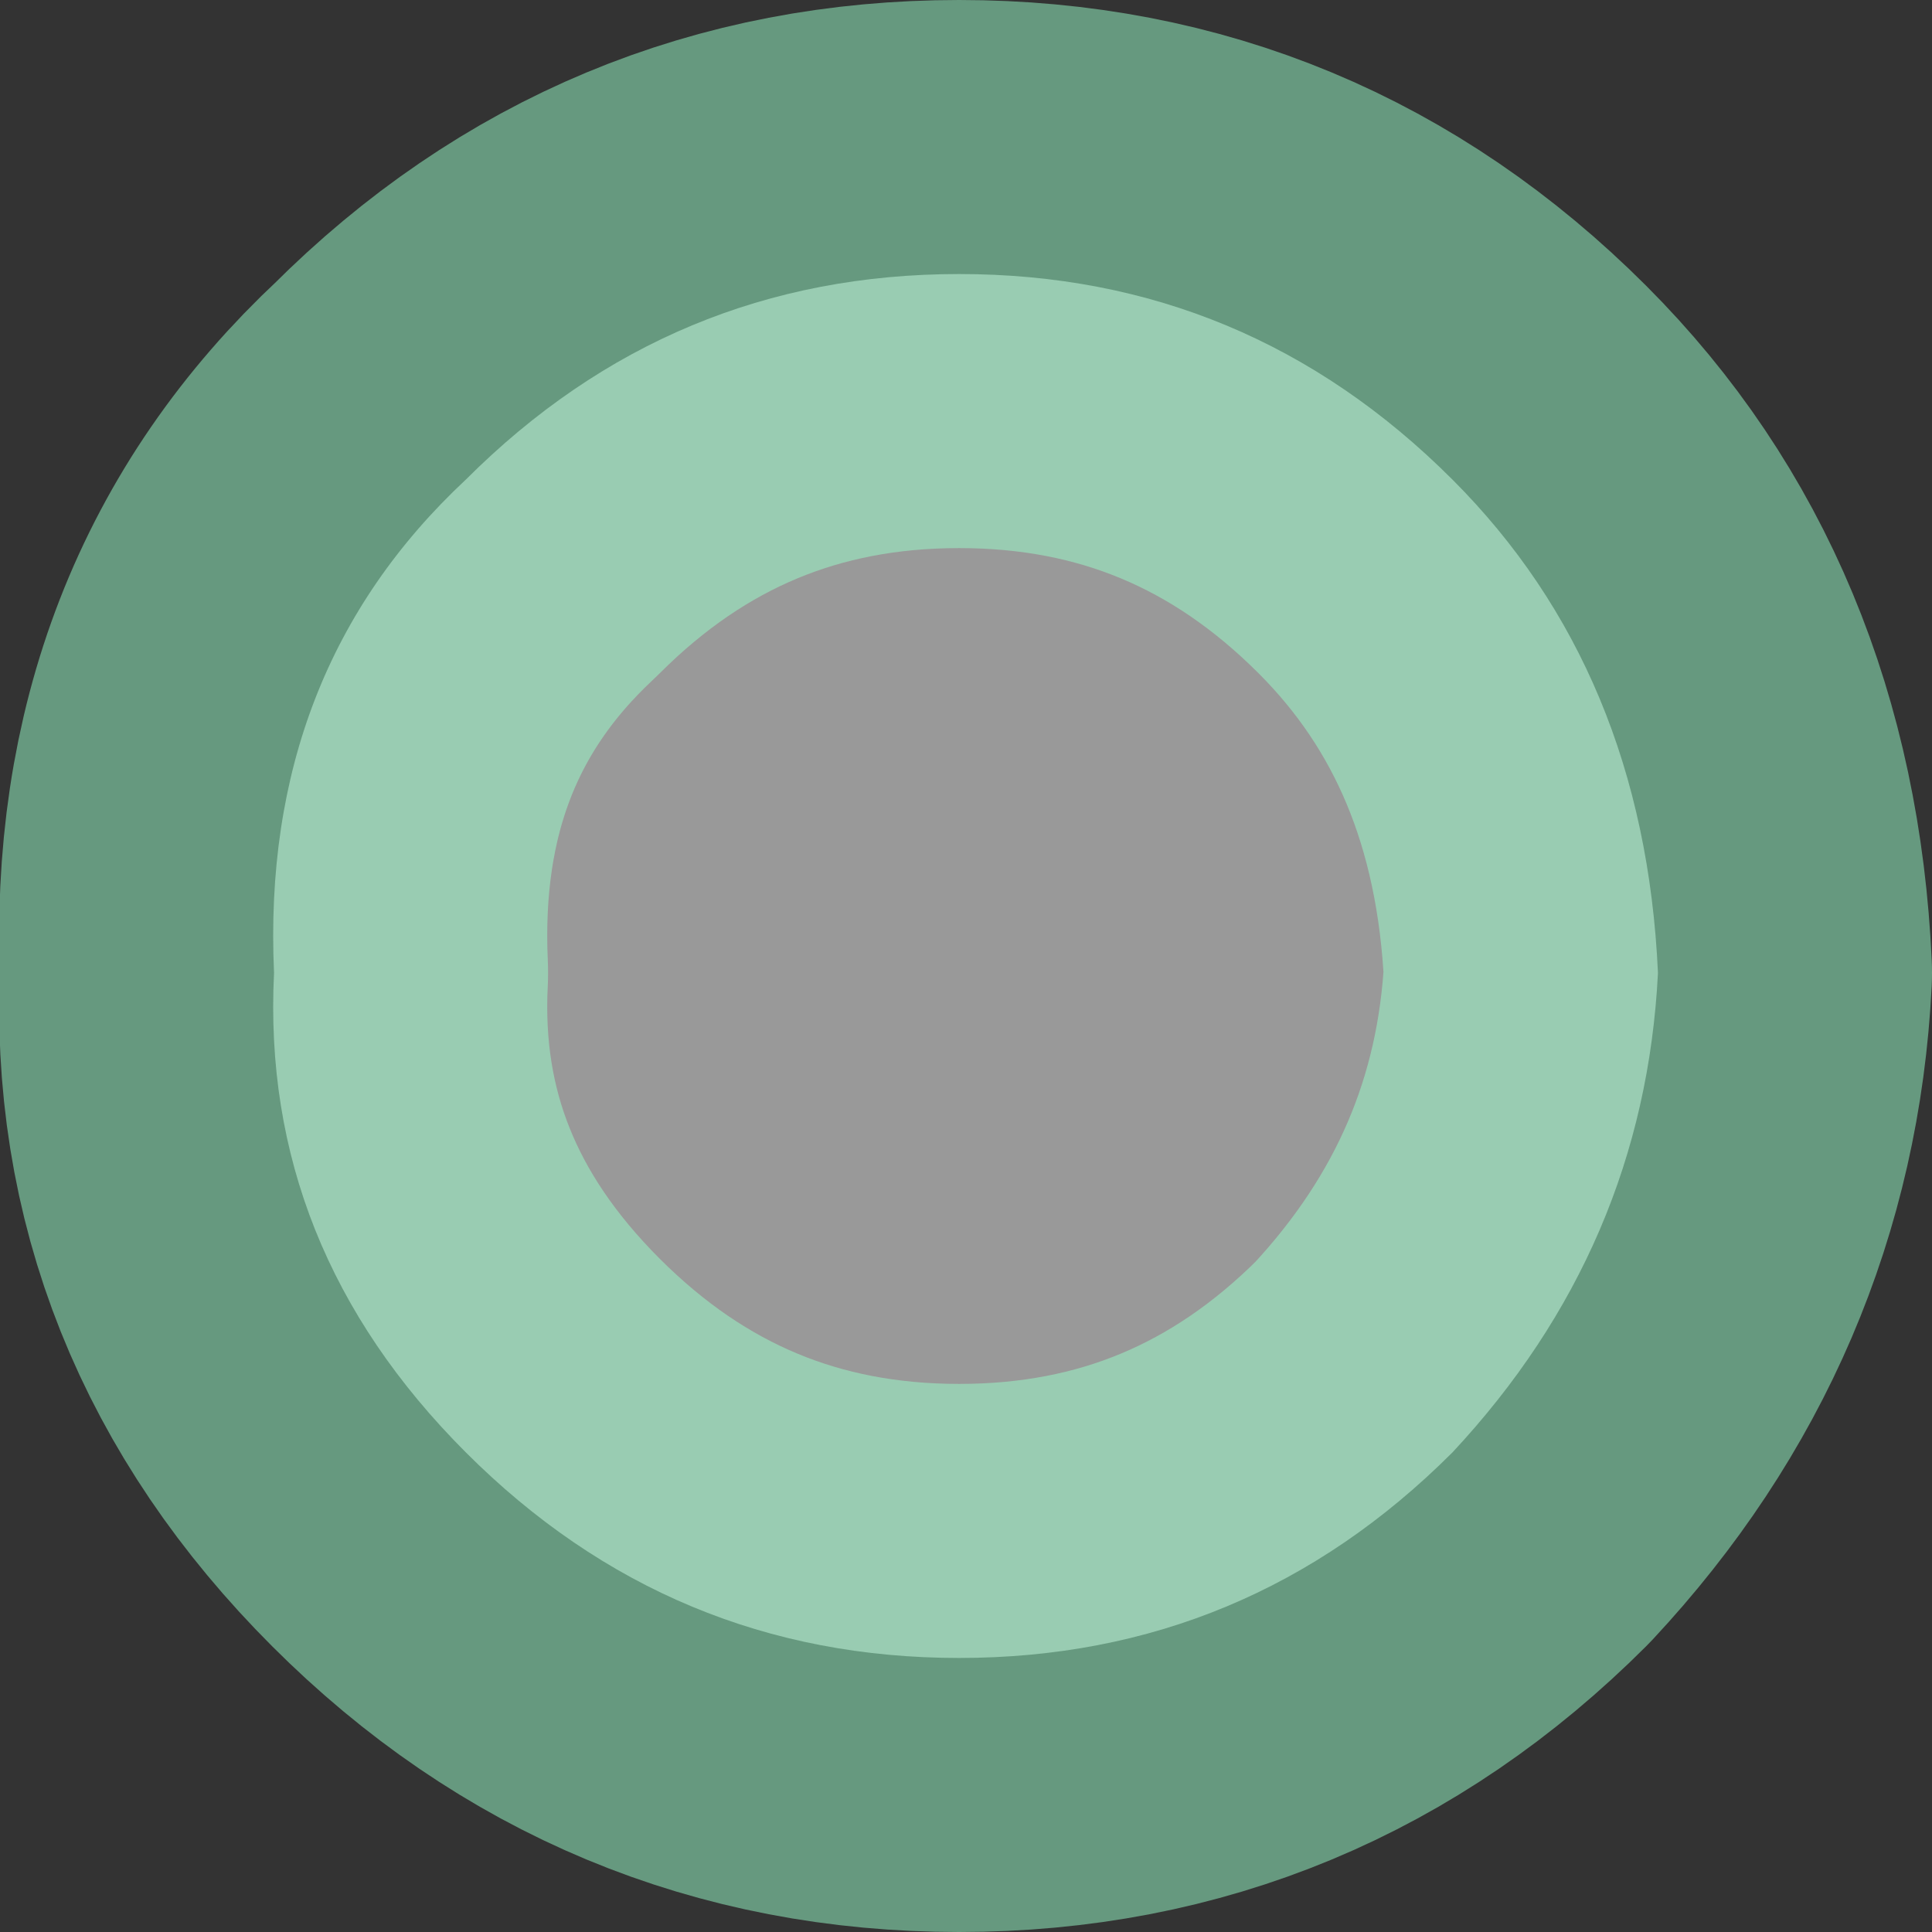 <?xml version="1.0" encoding="UTF-8" standalone="no"?>
<svg xmlns:xlink="http://www.w3.org/1999/xlink" height="7.05px" width="7.05px" xmlns="http://www.w3.org/2000/svg">
  <rect width="100%" height="100%" fill="#333333" stroke="none"/>
  <g transform="matrix(1.0, 0.0, 0.0, 1.0, 3.5, 3.15)">
    <path d="M1.8 -1.4 Q2.5 -0.7 2.55 0.4 2.5 1.4 1.8 2.15 1.05 2.9 0.0 2.9 -1.05 2.9 -1.8 2.15 -2.55 1.4 -2.5 0.4 -2.55 -0.7 -1.8 -1.4 -1.05 -2.15 0.0 -2.15 1.05 -2.15 1.8 -1.4" fill="#ffffff" fill-opacity="0.502" fill-rule="evenodd" stroke="none"/>
    <path d="M1.8 -1.4 Q2.5 -0.7 2.55 0.4 2.5 1.4 1.8 2.15 1.05 2.9 0.0 2.9 -1.05 2.9 -1.8 2.15 -2.55 1.4 -2.5 0.4 -2.55 -0.7 -1.8 -1.4 -1.05 -2.15 0.0 -2.15 1.05 -2.15 1.8 -1.4 Z" fill="none" stroke="#99ffcc" stroke-linecap="round" stroke-linejoin="round" stroke-opacity="0.502" stroke-width="2.0"/>
  </g>
</svg>
